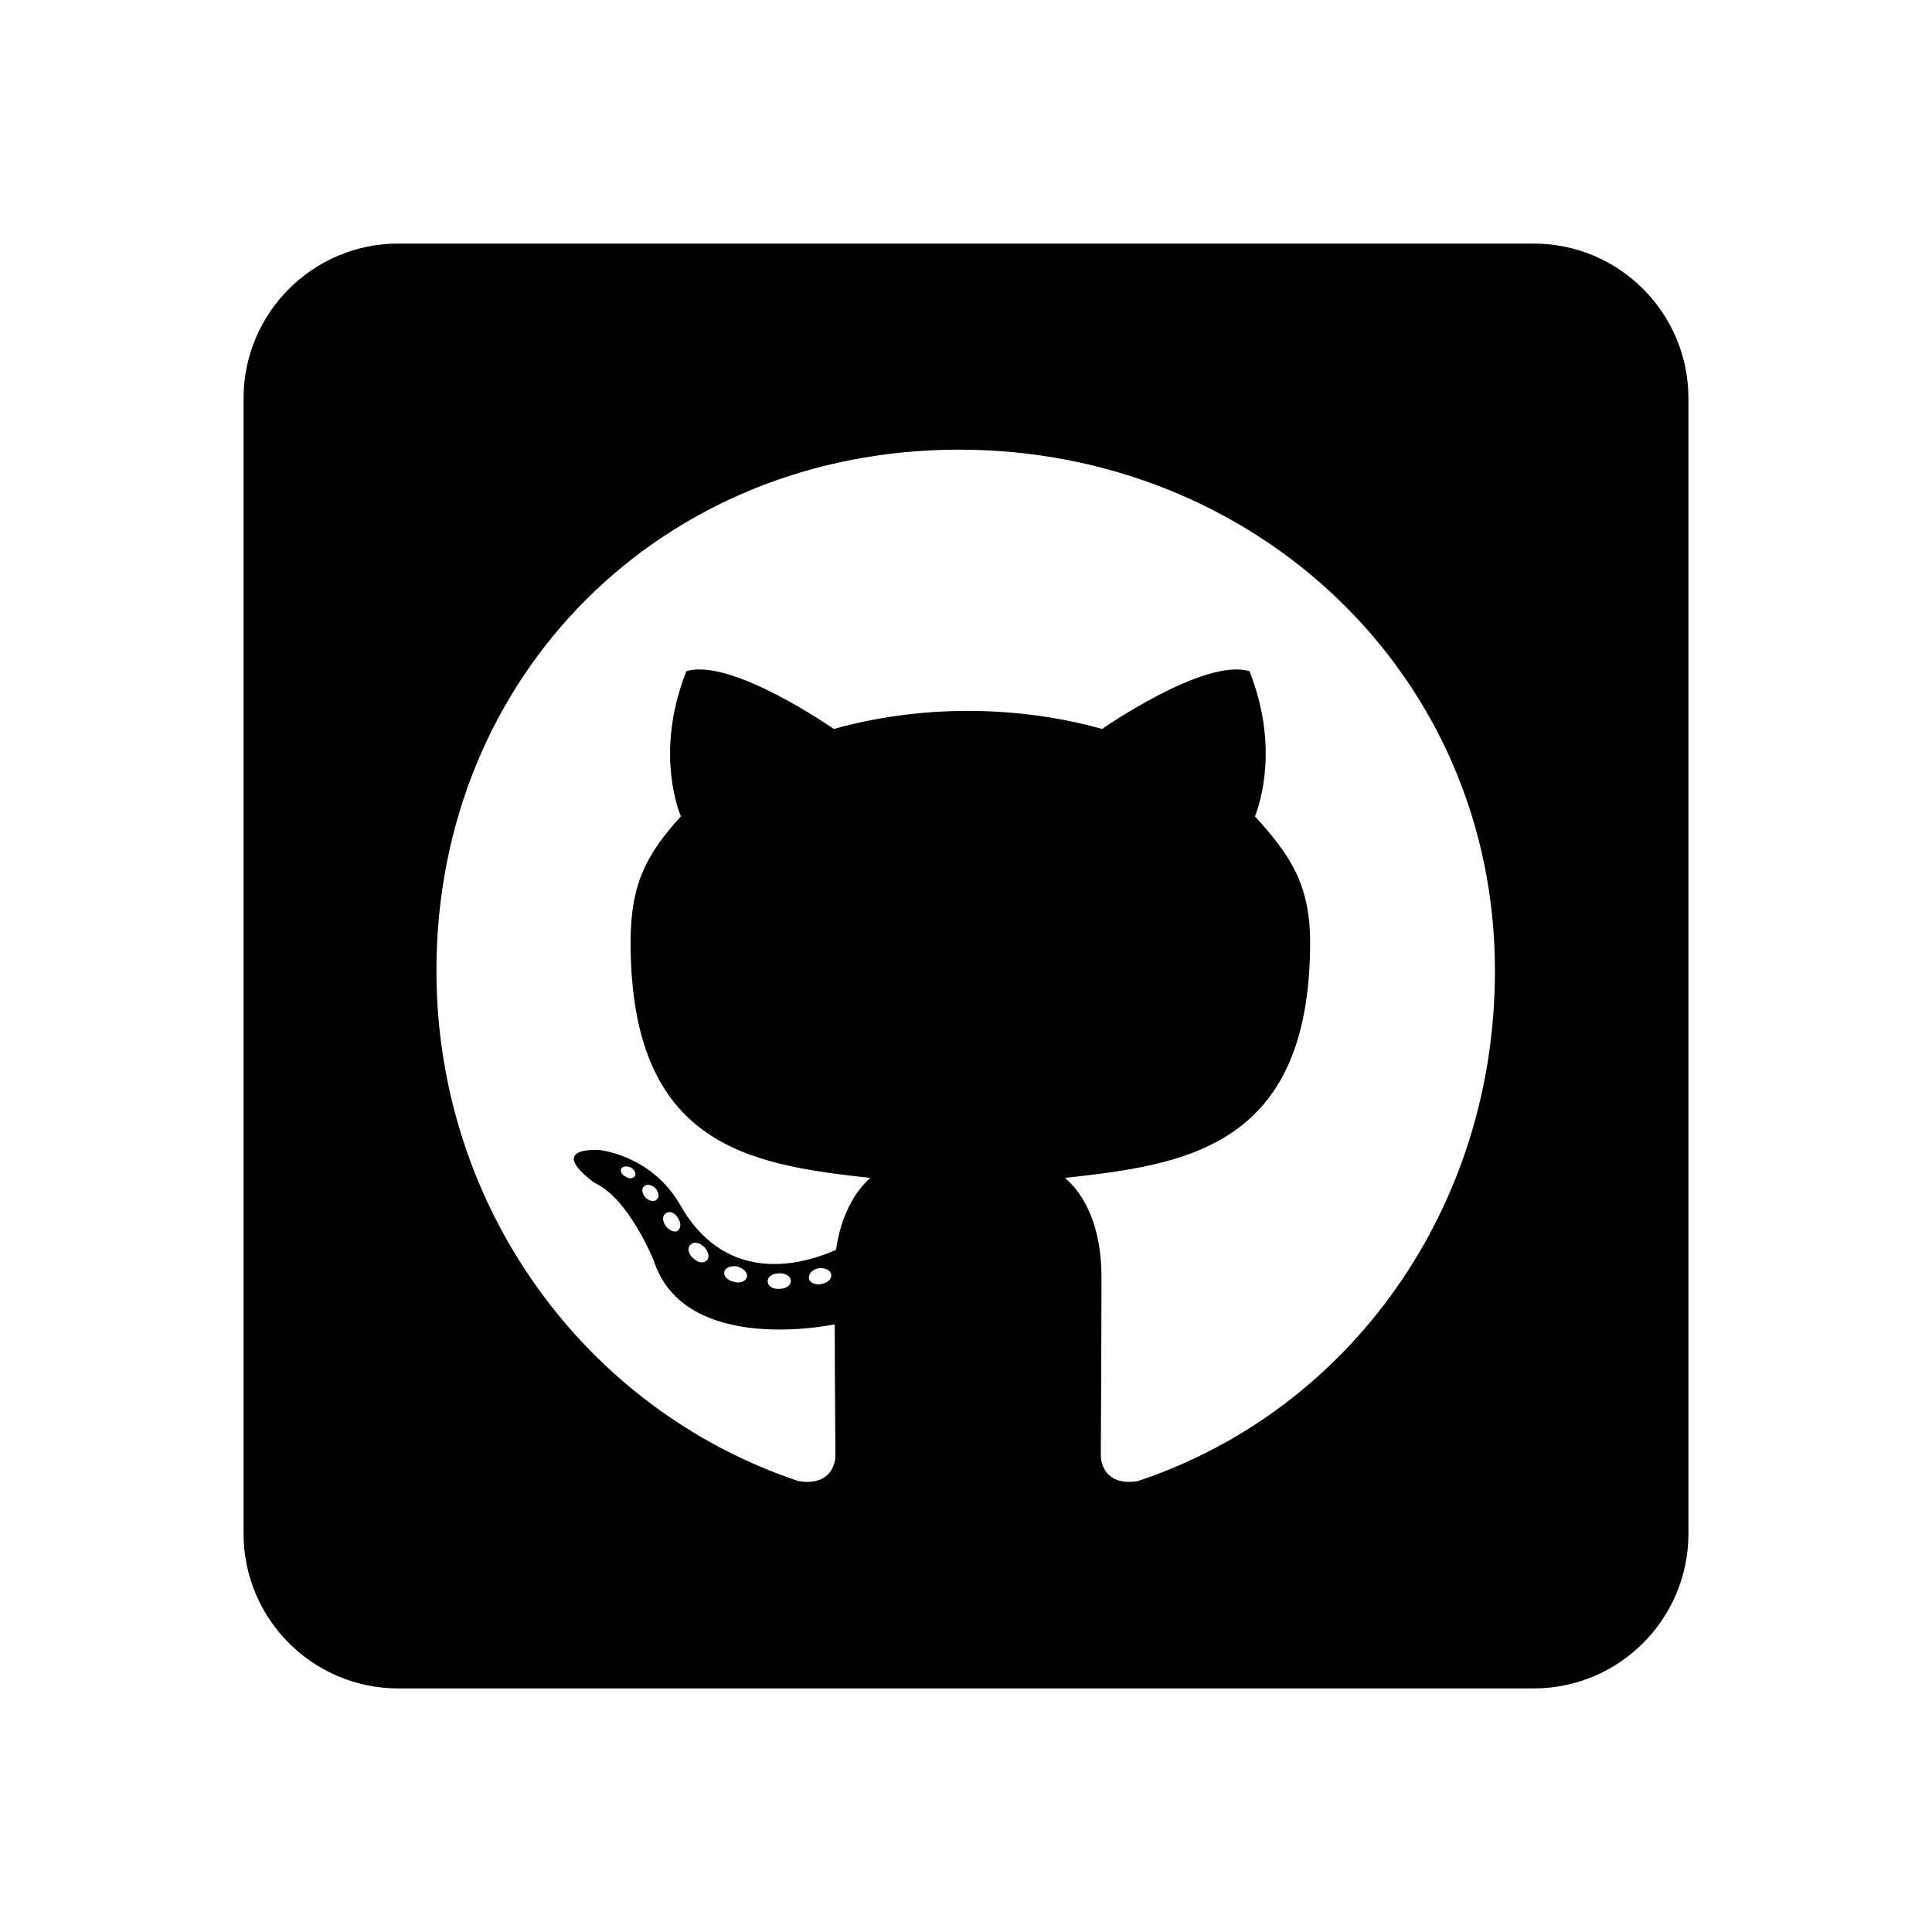 <svg xmlns="http://www.w3.org/2000/svg" width="100%" height="100%" viewBox="0 0 599.04 599.04"><path d="M475.52 75.52H123.52C97.02 75.52 75.52 97.02 75.52 123.52v352c0 26.5 21.5 48 48 48h352c26.5 0 48-21.5 48-48V123.52c0-26.5-21.5-48-48-48zM352.82 459.22c-8.4 1.5-11.5-3.7-11.5-8 0-5.4 0.2-33 0.2-55.3 0-15.6-5.2-25.5-11.3-30.7 37-4.1 76-9.2 76-73.1 0-18.2-6.5-27.3-17.1-39 1.7-4.3 7.4-22-1.7-45-13.9-4.3-45.7 17.9-45.7 17.9-13.2-3.7-27.5-5.6-41.6-5.6-14.1 0-28.4 1.9-41.6 5.6 0 0-31.8-22.2-45.7-17.9-9.1 22.9-3.5 40.6-1.7 45-10.6 11.7-15.6 20.8-15.6 39 0 63.6 37.3 69 74.3 73.1-4.8 4.3-9.1 11.7-10.6 22.3-9.5 4.3-33.8 11.7-48.3-13.9-9.1-15.8-25.5-17.1-25.5-17.1-16.2-0.2-1.1 10.2-1.1 10.2 10.8 5 18.4 24.2 18.4 24.2 9.7 29.7 56.1 19.7 56.1 19.7 0 13.9 0.2 36.5 0.2 40.6 0 4.3-3 9.5-11.5 8-66-22.1-112.2-84.9-112.2-158.3 0-91.8 70.2-161.5 162-161.5S463.52 209.12 463.52 300.92c0.1 73.4-44.7 136.3-110.7 158.3z m-98.1-61.1c-1.9 0.4-3.7-0.4-3.9-1.7-0.2-1.5 1.1-2.8 3-3.2 1.9-0.2 3.7 0.6 3.9 1.9 0.3 1.3-1 2.6-3 3z m-9.5-0.9c0 1.3-1.5 2.4-3.5 2.4-2.2 0.2-3.7-0.9-3.7-2.4 0-1.3 1.5-2.4 3.5-2.4 1.9-0.2 3.7 0.9 3.7 2.4z m-13.7-1.1c-0.4 1.3-2.4 1.9-4.1 1.3-1.9-0.4-3.2-1.9-2.8-3.2 0.4-1.3 2.4-1.9 4.1-1.5 2 0.6 3.3 2.1 2.8 3.4z m-12.3-5.4c-0.9 1.1-2.8 0.9-4.3-0.6-1.5-1.3-1.9-3.2-0.9-4.1 0.9-1.1 2.8-0.9 4.3 0.6 1.3 1.3 1.8 3.3 0.9 4.1z m-9.1-9.1c-0.9 0.6-2.6 0-3.7-1.5s-1.1-3.2 0-3.9c1.1-0.9 2.8-0.2 3.7 1.3 1.1 1.5 1.1 3.3 0 4.1z m-6.5-9.7c-0.9 0.9-2.4 0.4-3.5-0.6-1.1-1.3-1.3-2.8-0.4-3.5 0.9-0.9 2.4-0.4 3.5 0.6 1.1 1.3 1.3 2.8 0.4 3.5z m-6.7-7.4c-0.4 0.9-1.7 1.1-2.8 0.4-1.3-0.6-1.9-1.7-1.5-2.6 0.4-0.6 1.5-0.9 2.8-0.4 1.3 0.7 1.9 1.8 1.5 2.6z" /></svg>